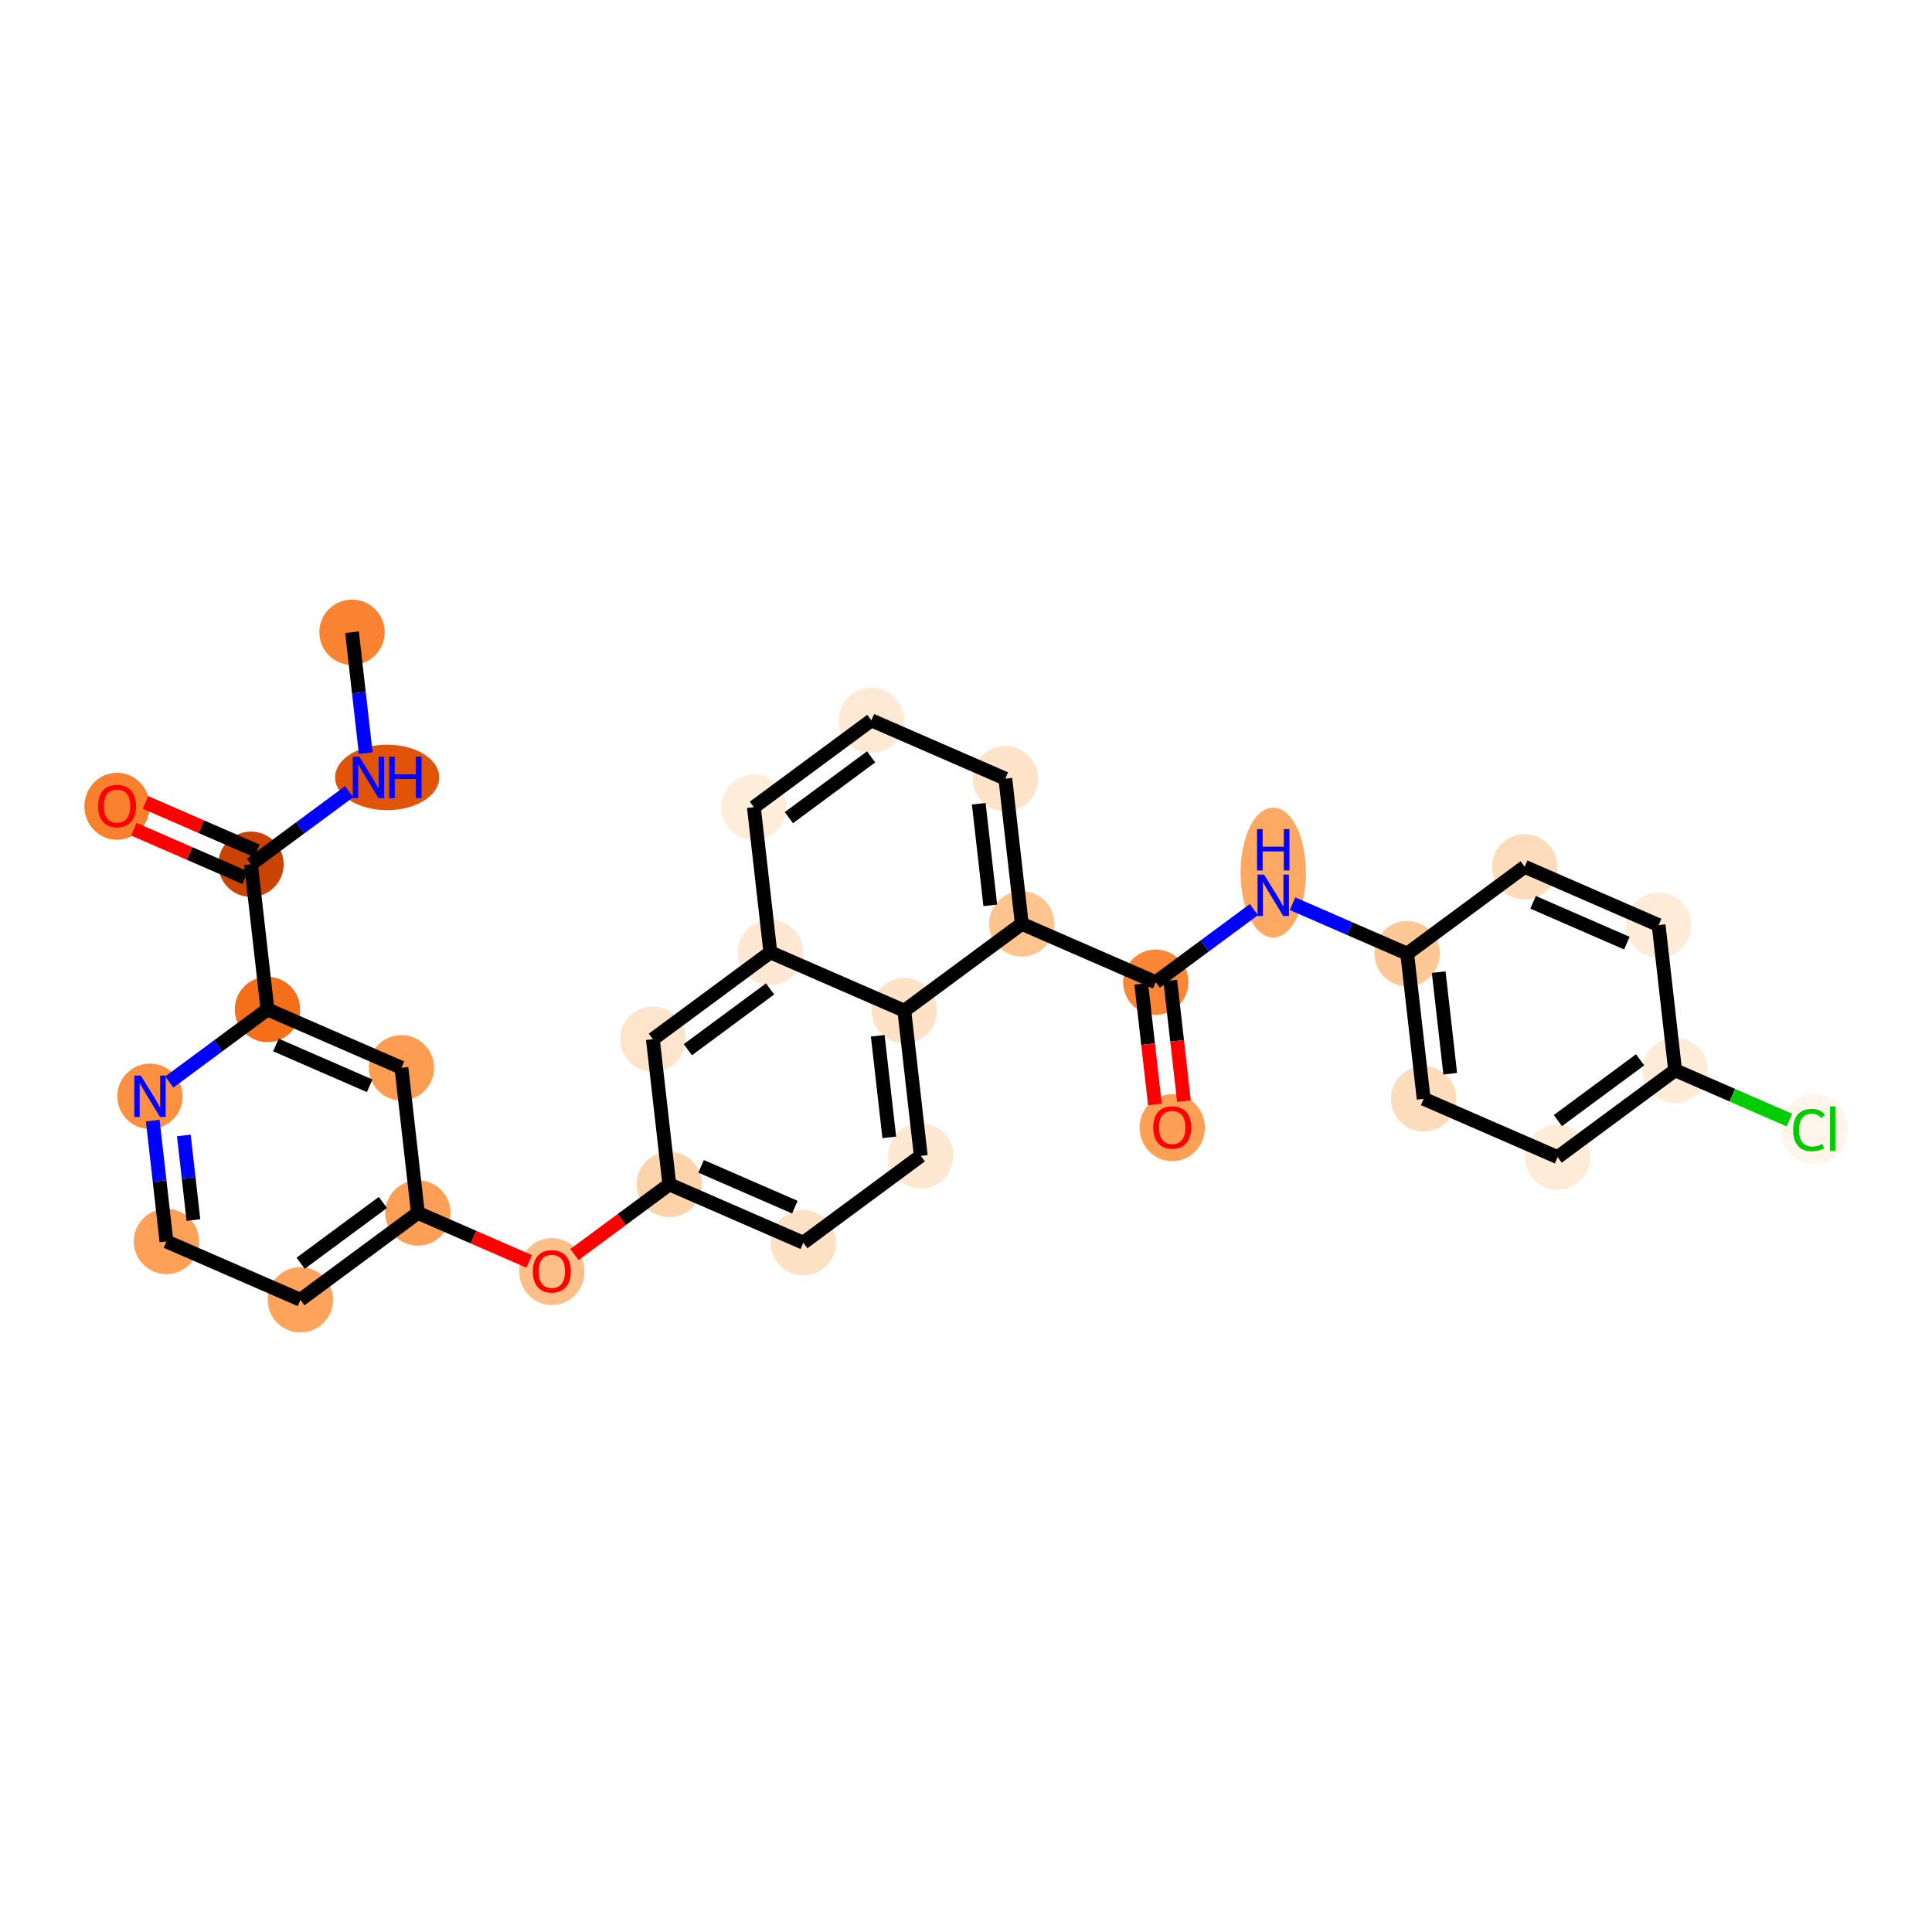 <?xml version='1.0' encoding='iso-8859-1'?>
<svg version='1.1' baseProfile='full'
              xmlns='http://www.w3.org/2000/svg'
                      xmlns:rdkit='http://www.rdkit.org/xml'
                      xmlns:xlink='http://www.w3.org/1999/xlink'
                  xml:space='preserve'
width='280px' height='280px' viewBox='0 0 280 280'>
<!-- END OF HEADER -->
<rect style='opacity:1.0;fill:#FFFFFF;stroke:none' width='280' height='280' x='0' y='0'> </rect>
<ellipse cx='51.016' cy='91.628' rx='4.235' ry='4.235'  style='fill:#F98331;fill-rule:evenodd;stroke:#F98331;stroke-width:1.0px;stroke-linecap:butt;stroke-linejoin:miter;stroke-opacity:1' />
<ellipse cx='56.109' cy='112.667' rx='7.043' ry='4.24'  style='fill:#E15307;fill-rule:evenodd;stroke:#E15307;stroke-width:1.0px;stroke-linecap:butt;stroke-linejoin:miter;stroke-opacity:1' />
<ellipse cx='36.376' cy='125.254' rx='4.235' ry='4.235'  style='fill:#CB4301;fill-rule:evenodd;stroke:#CB4301;stroke-width:1.0px;stroke-linecap:butt;stroke-linejoin:miter;stroke-opacity:1' />
<ellipse cx='16.962' cy='116.849' rx='4.235' ry='4.354'  style='fill:#F9812E;fill-rule:evenodd;stroke:#F9812E;stroke-width:1.0px;stroke-linecap:butt;stroke-linejoin:miter;stroke-opacity:1' />
<ellipse cx='38.763' cy='146.293' rx='4.235' ry='4.235'  style='fill:#F36F19;fill-rule:evenodd;stroke:#F36F19;stroke-width:1.0px;stroke-linecap:butt;stroke-linejoin:miter;stroke-opacity:1' />
<ellipse cx='58.177' cy='154.746' rx='4.235' ry='4.235'  style='fill:#FD9D52;fill-rule:evenodd;stroke:#FD9D52;stroke-width:1.0px;stroke-linecap:butt;stroke-linejoin:miter;stroke-opacity:1' />
<ellipse cx='60.564' cy='175.785' rx='4.235' ry='4.235'  style='fill:#FD9F55;fill-rule:evenodd;stroke:#FD9F55;stroke-width:1.0px;stroke-linecap:butt;stroke-linejoin:miter;stroke-opacity:1' />
<ellipse cx='79.978' cy='184.284' rx='4.235' ry='4.354'  style='fill:#FDBF87;fill-rule:evenodd;stroke:#FDBF87;stroke-width:1.0px;stroke-linecap:butt;stroke-linejoin:miter;stroke-opacity:1' />
<ellipse cx='97.005' cy='171.65' rx='4.235' ry='4.235'  style='fill:#FDD3A9;fill-rule:evenodd;stroke:#FDD3A9;stroke-width:1.0px;stroke-linecap:butt;stroke-linejoin:miter;stroke-opacity:1' />
<ellipse cx='116.419' cy='180.103' rx='4.235' ry='4.235'  style='fill:#FDE1C4;fill-rule:evenodd;stroke:#FDE1C4;stroke-width:1.0px;stroke-linecap:butt;stroke-linejoin:miter;stroke-opacity:1' />
<ellipse cx='133.446' cy='167.516' rx='4.235' ry='4.235'  style='fill:#FEE8D2;fill-rule:evenodd;stroke:#FEE8D2;stroke-width:1.0px;stroke-linecap:butt;stroke-linejoin:miter;stroke-opacity:1' />
<ellipse cx='131.059' cy='146.477' rx='4.235' ry='4.235'  style='fill:#FDE2C6;fill-rule:evenodd;stroke:#FDE2C6;stroke-width:1.0px;stroke-linecap:butt;stroke-linejoin:miter;stroke-opacity:1' />
<ellipse cx='148.086' cy='133.89' rx='4.235' ry='4.235'  style='fill:#FDC48E;fill-rule:evenodd;stroke:#FDC48E;stroke-width:1.0px;stroke-linecap:butt;stroke-linejoin:miter;stroke-opacity:1' />
<ellipse cx='167.5' cy='142.342' rx='4.235' ry='4.235'  style='fill:#FB8736;fill-rule:evenodd;stroke:#FB8736;stroke-width:1.0px;stroke-linecap:butt;stroke-linejoin:miter;stroke-opacity:1' />
<ellipse cx='169.887' cy='163.428' rx='4.235' ry='4.354'  style='fill:#FD9F55;fill-rule:evenodd;stroke:#FD9F55;stroke-width:1.0px;stroke-linecap:butt;stroke-linejoin:miter;stroke-opacity:1' />
<ellipse cx='184.527' cy='126.457' rx='4.235' ry='8.904'  style='fill:#FDA863;fill-rule:evenodd;stroke:#FDA863;stroke-width:1.0px;stroke-linecap:butt;stroke-linejoin:miter;stroke-opacity:1' />
<ellipse cx='203.941' cy='138.208' rx='4.235' ry='4.235'  style='fill:#FDC895;fill-rule:evenodd;stroke:#FDC895;stroke-width:1.0px;stroke-linecap:butt;stroke-linejoin:miter;stroke-opacity:1' />
<ellipse cx='206.328' cy='159.247' rx='4.235' ry='4.235'  style='fill:#FDDCBB;fill-rule:evenodd;stroke:#FDDCBB;stroke-width:1.0px;stroke-linecap:butt;stroke-linejoin:miter;stroke-opacity:1' />
<ellipse cx='225.742' cy='167.699' rx='4.235' ry='4.235'  style='fill:#FEEBD8;fill-rule:evenodd;stroke:#FEEBD8;stroke-width:1.0px;stroke-linecap:butt;stroke-linejoin:miter;stroke-opacity:1' />
<ellipse cx='242.769' cy='155.112' rx='4.235' ry='4.235'  style='fill:#FEEBD8;fill-rule:evenodd;stroke:#FEEBD8;stroke-width:1.0px;stroke-linecap:butt;stroke-linejoin:miter;stroke-opacity:1' />
<ellipse cx='262.937' cy='163.603' rx='4.336' ry='4.6'  style='fill:#FFF5EB;fill-rule:evenodd;stroke:#FFF5EB;stroke-width:1.0px;stroke-linecap:butt;stroke-linejoin:miter;stroke-opacity:1' />
<ellipse cx='240.382' cy='134.073' rx='4.235' ry='4.235'  style='fill:#FEEBD8;fill-rule:evenodd;stroke:#FEEBD8;stroke-width:1.0px;stroke-linecap:butt;stroke-linejoin:miter;stroke-opacity:1' />
<ellipse cx='220.968' cy='125.621' rx='4.235' ry='4.235'  style='fill:#FDDCBB;fill-rule:evenodd;stroke:#FDDCBB;stroke-width:1.0px;stroke-linecap:butt;stroke-linejoin:miter;stroke-opacity:1' />
<ellipse cx='145.699' cy='112.851' rx='4.235' ry='4.235'  style='fill:#FDE3C8;fill-rule:evenodd;stroke:#FDE3C8;stroke-width:1.0px;stroke-linecap:butt;stroke-linejoin:miter;stroke-opacity:1' />
<ellipse cx='126.285' cy='104.398' rx='4.235' ry='4.235'  style='fill:#FEE9D5;fill-rule:evenodd;stroke:#FEE9D5;stroke-width:1.0px;stroke-linecap:butt;stroke-linejoin:miter;stroke-opacity:1' />
<ellipse cx='109.258' cy='116.985' rx='4.235' ry='4.235'  style='fill:#FEEDDB;fill-rule:evenodd;stroke:#FEEDDB;stroke-width:1.0px;stroke-linecap:butt;stroke-linejoin:miter;stroke-opacity:1' />
<ellipse cx='111.645' cy='138.024' rx='4.235' ry='4.235'  style='fill:#FEE8D3;fill-rule:evenodd;stroke:#FEE8D3;stroke-width:1.0px;stroke-linecap:butt;stroke-linejoin:miter;stroke-opacity:1' />
<ellipse cx='94.618' cy='150.611' rx='4.235' ry='4.235'  style='fill:#FDE4CB;fill-rule:evenodd;stroke:#FDE4CB;stroke-width:1.0px;stroke-linecap:butt;stroke-linejoin:miter;stroke-opacity:1' />
<ellipse cx='43.537' cy='188.372' rx='4.235' ry='4.235'  style='fill:#FDA35B;fill-rule:evenodd;stroke:#FDA35B;stroke-width:1.0px;stroke-linecap:butt;stroke-linejoin:miter;stroke-opacity:1' />
<ellipse cx='24.123' cy='179.919' rx='4.235' ry='4.235'  style='fill:#FDA158;fill-rule:evenodd;stroke:#FDA158;stroke-width:1.0px;stroke-linecap:butt;stroke-linejoin:miter;stroke-opacity:1' />
<ellipse cx='21.736' cy='158.88' rx='4.235' ry='4.24'  style='fill:#FD9041;fill-rule:evenodd;stroke:#FD9041;stroke-width:1.0px;stroke-linecap:butt;stroke-linejoin:miter;stroke-opacity:1' />
<path class='bond-0 atom-0 atom-1' d='M 51.016,91.628 L 52.009,100.384' style='fill:none;fill-rule:evenodd;stroke:#000000;stroke-width:2.0px;stroke-linecap:butt;stroke-linejoin:miter;stroke-opacity:1' />
<path class='bond-0 atom-0 atom-1' d='M 52.009,100.384 L 53.003,109.14' style='fill:none;fill-rule:evenodd;stroke:#0000FF;stroke-width:2.0px;stroke-linecap:butt;stroke-linejoin:miter;stroke-opacity:1' />
<path class='bond-1 atom-1 atom-2' d='M 50.6,114.74 L 43.488,119.997' style='fill:none;fill-rule:evenodd;stroke:#0000FF;stroke-width:2.0px;stroke-linecap:butt;stroke-linejoin:miter;stroke-opacity:1' />
<path class='bond-1 atom-1 atom-2' d='M 43.488,119.997 L 36.376,125.254' style='fill:none;fill-rule:evenodd;stroke:#000000;stroke-width:2.0px;stroke-linecap:butt;stroke-linejoin:miter;stroke-opacity:1' />
<path class='bond-2 atom-2 atom-3' d='M 37.221,123.313 L 29.155,119.801' style='fill:none;fill-rule:evenodd;stroke:#000000;stroke-width:2.0px;stroke-linecap:butt;stroke-linejoin:miter;stroke-opacity:1' />
<path class='bond-2 atom-2 atom-3' d='M 29.155,119.801 L 21.089,116.289' style='fill:none;fill-rule:evenodd;stroke:#FF0000;stroke-width:2.0px;stroke-linecap:butt;stroke-linejoin:miter;stroke-opacity:1' />
<path class='bond-2 atom-2 atom-3' d='M 35.531,127.196 L 27.465,123.684' style='fill:none;fill-rule:evenodd;stroke:#000000;stroke-width:2.0px;stroke-linecap:butt;stroke-linejoin:miter;stroke-opacity:1' />
<path class='bond-2 atom-2 atom-3' d='M 27.465,123.684 L 19.399,120.172' style='fill:none;fill-rule:evenodd;stroke:#FF0000;stroke-width:2.0px;stroke-linecap:butt;stroke-linejoin:miter;stroke-opacity:1' />
<path class='bond-3 atom-2 atom-4' d='M 36.376,125.254 L 38.763,146.293' style='fill:none;fill-rule:evenodd;stroke:#000000;stroke-width:2.0px;stroke-linecap:butt;stroke-linejoin:miter;stroke-opacity:1' />
<path class='bond-4 atom-4 atom-5' d='M 38.763,146.293 L 58.177,154.746' style='fill:none;fill-rule:evenodd;stroke:#000000;stroke-width:2.0px;stroke-linecap:butt;stroke-linejoin:miter;stroke-opacity:1' />
<path class='bond-4 atom-4 atom-5' d='M 39.985,151.444 L 53.575,157.361' style='fill:none;fill-rule:evenodd;stroke:#000000;stroke-width:2.0px;stroke-linecap:butt;stroke-linejoin:miter;stroke-opacity:1' />
<path class='bond-30 atom-30 atom-4' d='M 24.54,156.808 L 31.651,151.551' style='fill:none;fill-rule:evenodd;stroke:#0000FF;stroke-width:2.0px;stroke-linecap:butt;stroke-linejoin:miter;stroke-opacity:1' />
<path class='bond-30 atom-30 atom-4' d='M 31.651,151.551 L 38.763,146.293' style='fill:none;fill-rule:evenodd;stroke:#000000;stroke-width:2.0px;stroke-linecap:butt;stroke-linejoin:miter;stroke-opacity:1' />
<path class='bond-5 atom-5 atom-6' d='M 58.177,154.746 L 60.564,175.785' style='fill:none;fill-rule:evenodd;stroke:#000000;stroke-width:2.0px;stroke-linecap:butt;stroke-linejoin:miter;stroke-opacity:1' />
<path class='bond-6 atom-6 atom-7' d='M 60.564,175.785 L 68.63,179.297' style='fill:none;fill-rule:evenodd;stroke:#000000;stroke-width:2.0px;stroke-linecap:butt;stroke-linejoin:miter;stroke-opacity:1' />
<path class='bond-6 atom-6 atom-7' d='M 68.63,179.297 L 76.696,182.808' style='fill:none;fill-rule:evenodd;stroke:#FF0000;stroke-width:2.0px;stroke-linecap:butt;stroke-linejoin:miter;stroke-opacity:1' />
<path class='bond-27 atom-6 atom-28' d='M 60.564,175.785 L 43.537,188.372' style='fill:none;fill-rule:evenodd;stroke:#000000;stroke-width:2.0px;stroke-linecap:butt;stroke-linejoin:miter;stroke-opacity:1' />
<path class='bond-27 atom-6 atom-28' d='M 55.493,174.268 L 43.574,183.078' style='fill:none;fill-rule:evenodd;stroke:#000000;stroke-width:2.0px;stroke-linecap:butt;stroke-linejoin:miter;stroke-opacity:1' />
<path class='bond-7 atom-7 atom-8' d='M 83.26,181.811 L 90.133,176.731' style='fill:none;fill-rule:evenodd;stroke:#FF0000;stroke-width:2.0px;stroke-linecap:butt;stroke-linejoin:miter;stroke-opacity:1' />
<path class='bond-7 atom-7 atom-8' d='M 90.133,176.731 L 97.005,171.65' style='fill:none;fill-rule:evenodd;stroke:#000000;stroke-width:2.0px;stroke-linecap:butt;stroke-linejoin:miter;stroke-opacity:1' />
<path class='bond-8 atom-8 atom-9' d='M 97.005,171.65 L 116.419,180.103' style='fill:none;fill-rule:evenodd;stroke:#000000;stroke-width:2.0px;stroke-linecap:butt;stroke-linejoin:miter;stroke-opacity:1' />
<path class='bond-8 atom-8 atom-9' d='M 101.608,169.035 L 115.198,174.952' style='fill:none;fill-rule:evenodd;stroke:#000000;stroke-width:2.0px;stroke-linecap:butt;stroke-linejoin:miter;stroke-opacity:1' />
<path class='bond-31 atom-27 atom-8' d='M 94.618,150.611 L 97.005,171.65' style='fill:none;fill-rule:evenodd;stroke:#000000;stroke-width:2.0px;stroke-linecap:butt;stroke-linejoin:miter;stroke-opacity:1' />
<path class='bond-9 atom-9 atom-10' d='M 116.419,180.103 L 133.446,167.516' style='fill:none;fill-rule:evenodd;stroke:#000000;stroke-width:2.0px;stroke-linecap:butt;stroke-linejoin:miter;stroke-opacity:1' />
<path class='bond-10 atom-10 atom-11' d='M 133.446,167.516 L 131.059,146.477' style='fill:none;fill-rule:evenodd;stroke:#000000;stroke-width:2.0px;stroke-linecap:butt;stroke-linejoin:miter;stroke-opacity:1' />
<path class='bond-10 atom-10 atom-11' d='M 128.88,164.837 L 127.209,150.11' style='fill:none;fill-rule:evenodd;stroke:#000000;stroke-width:2.0px;stroke-linecap:butt;stroke-linejoin:miter;stroke-opacity:1' />
<path class='bond-11 atom-11 atom-12' d='M 131.059,146.477 L 148.086,133.89' style='fill:none;fill-rule:evenodd;stroke:#000000;stroke-width:2.0px;stroke-linecap:butt;stroke-linejoin:miter;stroke-opacity:1' />
<path class='bond-32 atom-26 atom-11' d='M 111.645,138.024 L 131.059,146.477' style='fill:none;fill-rule:evenodd;stroke:#000000;stroke-width:2.0px;stroke-linecap:butt;stroke-linejoin:miter;stroke-opacity:1' />
<path class='bond-12 atom-12 atom-13' d='M 148.086,133.89 L 167.5,142.342' style='fill:none;fill-rule:evenodd;stroke:#000000;stroke-width:2.0px;stroke-linecap:butt;stroke-linejoin:miter;stroke-opacity:1' />
<path class='bond-22 atom-12 atom-23' d='M 148.086,133.89 L 145.699,112.851' style='fill:none;fill-rule:evenodd;stroke:#000000;stroke-width:2.0px;stroke-linecap:butt;stroke-linejoin:miter;stroke-opacity:1' />
<path class='bond-22 atom-12 atom-23' d='M 143.52,131.211 L 141.849,116.484' style='fill:none;fill-rule:evenodd;stroke:#000000;stroke-width:2.0px;stroke-linecap:butt;stroke-linejoin:miter;stroke-opacity:1' />
<path class='bond-13 atom-13 atom-14' d='M 165.396,142.581 L 166.388,151.32' style='fill:none;fill-rule:evenodd;stroke:#000000;stroke-width:2.0px;stroke-linecap:butt;stroke-linejoin:miter;stroke-opacity:1' />
<path class='bond-13 atom-13 atom-14' d='M 166.388,151.32 L 167.379,160.058' style='fill:none;fill-rule:evenodd;stroke:#FF0000;stroke-width:2.0px;stroke-linecap:butt;stroke-linejoin:miter;stroke-opacity:1' />
<path class='bond-13 atom-13 atom-14' d='M 169.604,142.103 L 170.595,150.842' style='fill:none;fill-rule:evenodd;stroke:#000000;stroke-width:2.0px;stroke-linecap:butt;stroke-linejoin:miter;stroke-opacity:1' />
<path class='bond-13 atom-13 atom-14' d='M 170.595,150.842 L 171.587,159.581' style='fill:none;fill-rule:evenodd;stroke:#FF0000;stroke-width:2.0px;stroke-linecap:butt;stroke-linejoin:miter;stroke-opacity:1' />
<path class='bond-14 atom-13 atom-15' d='M 167.5,142.342 L 174.612,137.085' style='fill:none;fill-rule:evenodd;stroke:#000000;stroke-width:2.0px;stroke-linecap:butt;stroke-linejoin:miter;stroke-opacity:1' />
<path class='bond-14 atom-13 atom-15' d='M 174.612,137.085 L 181.723,131.828' style='fill:none;fill-rule:evenodd;stroke:#0000FF;stroke-width:2.0px;stroke-linecap:butt;stroke-linejoin:miter;stroke-opacity:1' />
<path class='bond-15 atom-15 atom-16' d='M 187.33,130.976 L 195.636,134.592' style='fill:none;fill-rule:evenodd;stroke:#0000FF;stroke-width:2.0px;stroke-linecap:butt;stroke-linejoin:miter;stroke-opacity:1' />
<path class='bond-15 atom-15 atom-16' d='M 195.636,134.592 L 203.941,138.208' style='fill:none;fill-rule:evenodd;stroke:#000000;stroke-width:2.0px;stroke-linecap:butt;stroke-linejoin:miter;stroke-opacity:1' />
<path class='bond-16 atom-16 atom-17' d='M 203.941,138.208 L 206.328,159.247' style='fill:none;fill-rule:evenodd;stroke:#000000;stroke-width:2.0px;stroke-linecap:butt;stroke-linejoin:miter;stroke-opacity:1' />
<path class='bond-16 atom-16 atom-17' d='M 208.507,140.886 L 210.178,155.613' style='fill:none;fill-rule:evenodd;stroke:#000000;stroke-width:2.0px;stroke-linecap:butt;stroke-linejoin:miter;stroke-opacity:1' />
<path class='bond-33 atom-22 atom-16' d='M 220.968,125.621 L 203.941,138.208' style='fill:none;fill-rule:evenodd;stroke:#000000;stroke-width:2.0px;stroke-linecap:butt;stroke-linejoin:miter;stroke-opacity:1' />
<path class='bond-17 atom-17 atom-18' d='M 206.328,159.247 L 225.742,167.699' style='fill:none;fill-rule:evenodd;stroke:#000000;stroke-width:2.0px;stroke-linecap:butt;stroke-linejoin:miter;stroke-opacity:1' />
<path class='bond-18 atom-18 atom-19' d='M 225.742,167.699 L 242.769,155.112' style='fill:none;fill-rule:evenodd;stroke:#000000;stroke-width:2.0px;stroke-linecap:butt;stroke-linejoin:miter;stroke-opacity:1' />
<path class='bond-18 atom-18 atom-19' d='M 225.779,162.406 L 237.698,153.595' style='fill:none;fill-rule:evenodd;stroke:#000000;stroke-width:2.0px;stroke-linecap:butt;stroke-linejoin:miter;stroke-opacity:1' />
<path class='bond-19 atom-19 atom-20' d='M 242.769,155.112 L 251.055,158.72' style='fill:none;fill-rule:evenodd;stroke:#000000;stroke-width:2.0px;stroke-linecap:butt;stroke-linejoin:miter;stroke-opacity:1' />
<path class='bond-19 atom-19 atom-20' d='M 251.055,158.72 L 259.341,162.327' style='fill:none;fill-rule:evenodd;stroke:#00CC00;stroke-width:2.0px;stroke-linecap:butt;stroke-linejoin:miter;stroke-opacity:1' />
<path class='bond-20 atom-19 atom-21' d='M 242.769,155.112 L 240.382,134.073' style='fill:none;fill-rule:evenodd;stroke:#000000;stroke-width:2.0px;stroke-linecap:butt;stroke-linejoin:miter;stroke-opacity:1' />
<path class='bond-21 atom-21 atom-22' d='M 240.382,134.073 L 220.968,125.621' style='fill:none;fill-rule:evenodd;stroke:#000000;stroke-width:2.0px;stroke-linecap:butt;stroke-linejoin:miter;stroke-opacity:1' />
<path class='bond-21 atom-21 atom-22' d='M 235.779,136.688 L 222.189,130.771' style='fill:none;fill-rule:evenodd;stroke:#000000;stroke-width:2.0px;stroke-linecap:butt;stroke-linejoin:miter;stroke-opacity:1' />
<path class='bond-23 atom-23 atom-24' d='M 145.699,112.851 L 126.285,104.398' style='fill:none;fill-rule:evenodd;stroke:#000000;stroke-width:2.0px;stroke-linecap:butt;stroke-linejoin:miter;stroke-opacity:1' />
<path class='bond-24 atom-24 atom-25' d='M 126.285,104.398 L 109.258,116.985' style='fill:none;fill-rule:evenodd;stroke:#000000;stroke-width:2.0px;stroke-linecap:butt;stroke-linejoin:miter;stroke-opacity:1' />
<path class='bond-24 atom-24 atom-25' d='M 126.248,109.692 L 114.329,118.502' style='fill:none;fill-rule:evenodd;stroke:#000000;stroke-width:2.0px;stroke-linecap:butt;stroke-linejoin:miter;stroke-opacity:1' />
<path class='bond-25 atom-25 atom-26' d='M 109.258,116.985 L 111.645,138.024' style='fill:none;fill-rule:evenodd;stroke:#000000;stroke-width:2.0px;stroke-linecap:butt;stroke-linejoin:miter;stroke-opacity:1' />
<path class='bond-26 atom-26 atom-27' d='M 111.645,138.024 L 94.618,150.611' style='fill:none;fill-rule:evenodd;stroke:#000000;stroke-width:2.0px;stroke-linecap:butt;stroke-linejoin:miter;stroke-opacity:1' />
<path class='bond-26 atom-26 atom-27' d='M 111.608,143.318 L 99.689,152.129' style='fill:none;fill-rule:evenodd;stroke:#000000;stroke-width:2.0px;stroke-linecap:butt;stroke-linejoin:miter;stroke-opacity:1' />
<path class='bond-28 atom-28 atom-29' d='M 43.537,188.372 L 24.123,179.919' style='fill:none;fill-rule:evenodd;stroke:#000000;stroke-width:2.0px;stroke-linecap:butt;stroke-linejoin:miter;stroke-opacity:1' />
<path class='bond-29 atom-29 atom-30' d='M 24.123,179.919 L 23.13,171.164' style='fill:none;fill-rule:evenodd;stroke:#000000;stroke-width:2.0px;stroke-linecap:butt;stroke-linejoin:miter;stroke-opacity:1' />
<path class='bond-29 atom-29 atom-30' d='M 23.13,171.164 L 22.137,162.408' style='fill:none;fill-rule:evenodd;stroke:#0000FF;stroke-width:2.0px;stroke-linecap:butt;stroke-linejoin:miter;stroke-opacity:1' />
<path class='bond-29 atom-29 atom-30' d='M 28.033,176.815 L 27.338,170.686' style='fill:none;fill-rule:evenodd;stroke:#000000;stroke-width:2.0px;stroke-linecap:butt;stroke-linejoin:miter;stroke-opacity:1' />
<path class='bond-29 atom-29 atom-30' d='M 27.338,170.686 L 26.642,164.557' style='fill:none;fill-rule:evenodd;stroke:#0000FF;stroke-width:2.0px;stroke-linecap:butt;stroke-linejoin:miter;stroke-opacity:1' />
<path  class='atom-1' d='M 52.078 109.669
L 54.042 112.845
Q 54.237 113.159, 54.551 113.726
Q 54.864 114.294, 54.881 114.327
L 54.881 109.669
L 55.677 109.669
L 55.677 115.666
L 54.856 115.666
L 52.747 112.193
Q 52.501 111.787, 52.239 111.321
Q 51.984 110.855, 51.908 110.711
L 51.908 115.666
L 51.129 115.666
L 51.129 109.669
L 52.078 109.669
' fill='#0000FF'/>
<path  class='atom-1' d='M 56.397 109.669
L 57.21 109.669
L 57.21 112.218
L 60.276 112.218
L 60.276 109.669
L 61.089 109.669
L 61.089 115.666
L 60.276 115.666
L 60.276 112.896
L 57.21 112.896
L 57.21 115.666
L 56.397 115.666
L 56.397 109.669
' fill='#0000FF'/>
<path  class='atom-3' d='M 14.21 116.819
Q 14.21 115.379, 14.921 114.574
Q 15.632 113.77, 16.962 113.77
Q 18.292 113.77, 19.003 114.574
Q 19.715 115.379, 19.715 116.819
Q 19.715 118.276, 18.995 119.106
Q 18.275 119.927, 16.962 119.927
Q 15.641 119.927, 14.921 119.106
Q 14.21 118.284, 14.21 116.819
M 16.962 119.25
Q 17.877 119.25, 18.368 118.64
Q 18.868 118.022, 18.868 116.819
Q 18.868 115.642, 18.368 115.049
Q 17.877 114.447, 16.962 114.447
Q 16.047 114.447, 15.548 115.04
Q 15.056 115.633, 15.056 116.819
Q 15.056 118.03, 15.548 118.64
Q 16.047 119.25, 16.962 119.25
' fill='#FF0000'/>
<path  class='atom-7' d='M 77.226 184.254
Q 77.226 182.814, 77.937 182.01
Q 78.649 181.205, 79.978 181.205
Q 81.308 181.205, 82.019 182.01
Q 82.731 182.814, 82.731 184.254
Q 82.731 185.711, 82.011 186.541
Q 81.291 187.363, 79.978 187.363
Q 78.657 187.363, 77.937 186.541
Q 77.226 185.719, 77.226 184.254
M 79.978 186.685
Q 80.893 186.685, 81.384 186.075
Q 81.884 185.457, 81.884 184.254
Q 81.884 183.077, 81.384 182.484
Q 80.893 181.883, 79.978 181.883
Q 79.064 181.883, 78.564 182.476
Q 78.073 183.068, 78.073 184.254
Q 78.073 185.465, 78.564 186.075
Q 79.064 186.685, 79.978 186.685
' fill='#FF0000'/>
<path  class='atom-14' d='M 167.134 163.398
Q 167.134 161.958, 167.846 161.154
Q 168.557 160.349, 169.887 160.349
Q 171.217 160.349, 171.928 161.154
Q 172.64 161.958, 172.64 163.398
Q 172.64 164.855, 171.92 165.685
Q 171.2 166.507, 169.887 166.507
Q 168.566 166.507, 167.846 165.685
Q 167.134 164.863, 167.134 163.398
M 169.887 165.829
Q 170.802 165.829, 171.293 165.219
Q 171.793 164.601, 171.793 163.398
Q 171.793 162.221, 171.293 161.628
Q 170.802 161.027, 169.887 161.027
Q 168.972 161.027, 168.473 161.62
Q 167.981 162.212, 167.981 163.398
Q 167.981 164.609, 168.473 165.219
Q 168.972 165.829, 169.887 165.829
' fill='#FF0000'/>
<path  class='atom-15' d='M 183.201 126.757
L 185.166 129.933
Q 185.361 130.246, 185.675 130.814
Q 185.988 131.381, 186.005 131.415
L 186.005 126.757
L 186.801 126.757
L 186.801 132.753
L 185.979 132.753
L 183.87 129.281
Q 183.625 128.874, 183.362 128.409
Q 183.108 127.943, 183.032 127.799
L 183.032 132.753
L 182.253 132.753
L 182.253 126.757
L 183.201 126.757
' fill='#0000FF'/>
<path  class='atom-15' d='M 182.181 120.161
L 182.994 120.161
L 182.994 122.71
L 186.06 122.71
L 186.06 120.161
L 186.873 120.161
L 186.873 126.157
L 186.06 126.157
L 186.06 123.388
L 182.994 123.388
L 182.994 126.157
L 182.181 126.157
L 182.181 120.161
' fill='#0000FF'/>
<path  class='atom-20' d='M 259.871 163.772
Q 259.871 162.281, 260.565 161.502
Q 261.268 160.714, 262.598 160.714
Q 263.835 160.714, 264.495 161.587
L 263.936 162.044
Q 263.453 161.409, 262.598 161.409
Q 261.692 161.409, 261.209 162.019
Q 260.735 162.62, 260.735 163.772
Q 260.735 164.958, 261.226 165.568
Q 261.726 166.177, 262.691 166.177
Q 263.352 166.177, 264.122 165.779
L 264.36 166.414
Q 264.046 166.618, 263.572 166.736
Q 263.098 166.855, 262.573 166.855
Q 261.268 166.855, 260.565 166.059
Q 259.871 165.263, 259.871 163.772
' fill='#00CC00'/>
<path  class='atom-20' d='M 265.224 160.35
L 266.003 160.35
L 266.003 166.779
L 265.224 166.779
L 265.224 160.35
' fill='#00CC00'/>
<path  class='atom-30' d='M 20.411 155.882
L 22.376 159.058
Q 22.57 159.372, 22.884 159.939
Q 23.197 160.506, 23.214 160.54
L 23.214 155.882
L 24.01 155.882
L 24.01 161.879
L 23.189 161.879
L 21.08 158.406
Q 20.834 157.999, 20.572 157.534
Q 20.318 157.068, 20.241 156.924
L 20.241 161.879
L 19.462 161.879
L 19.462 155.882
L 20.411 155.882
' fill='#0000FF'/>
</svg>
